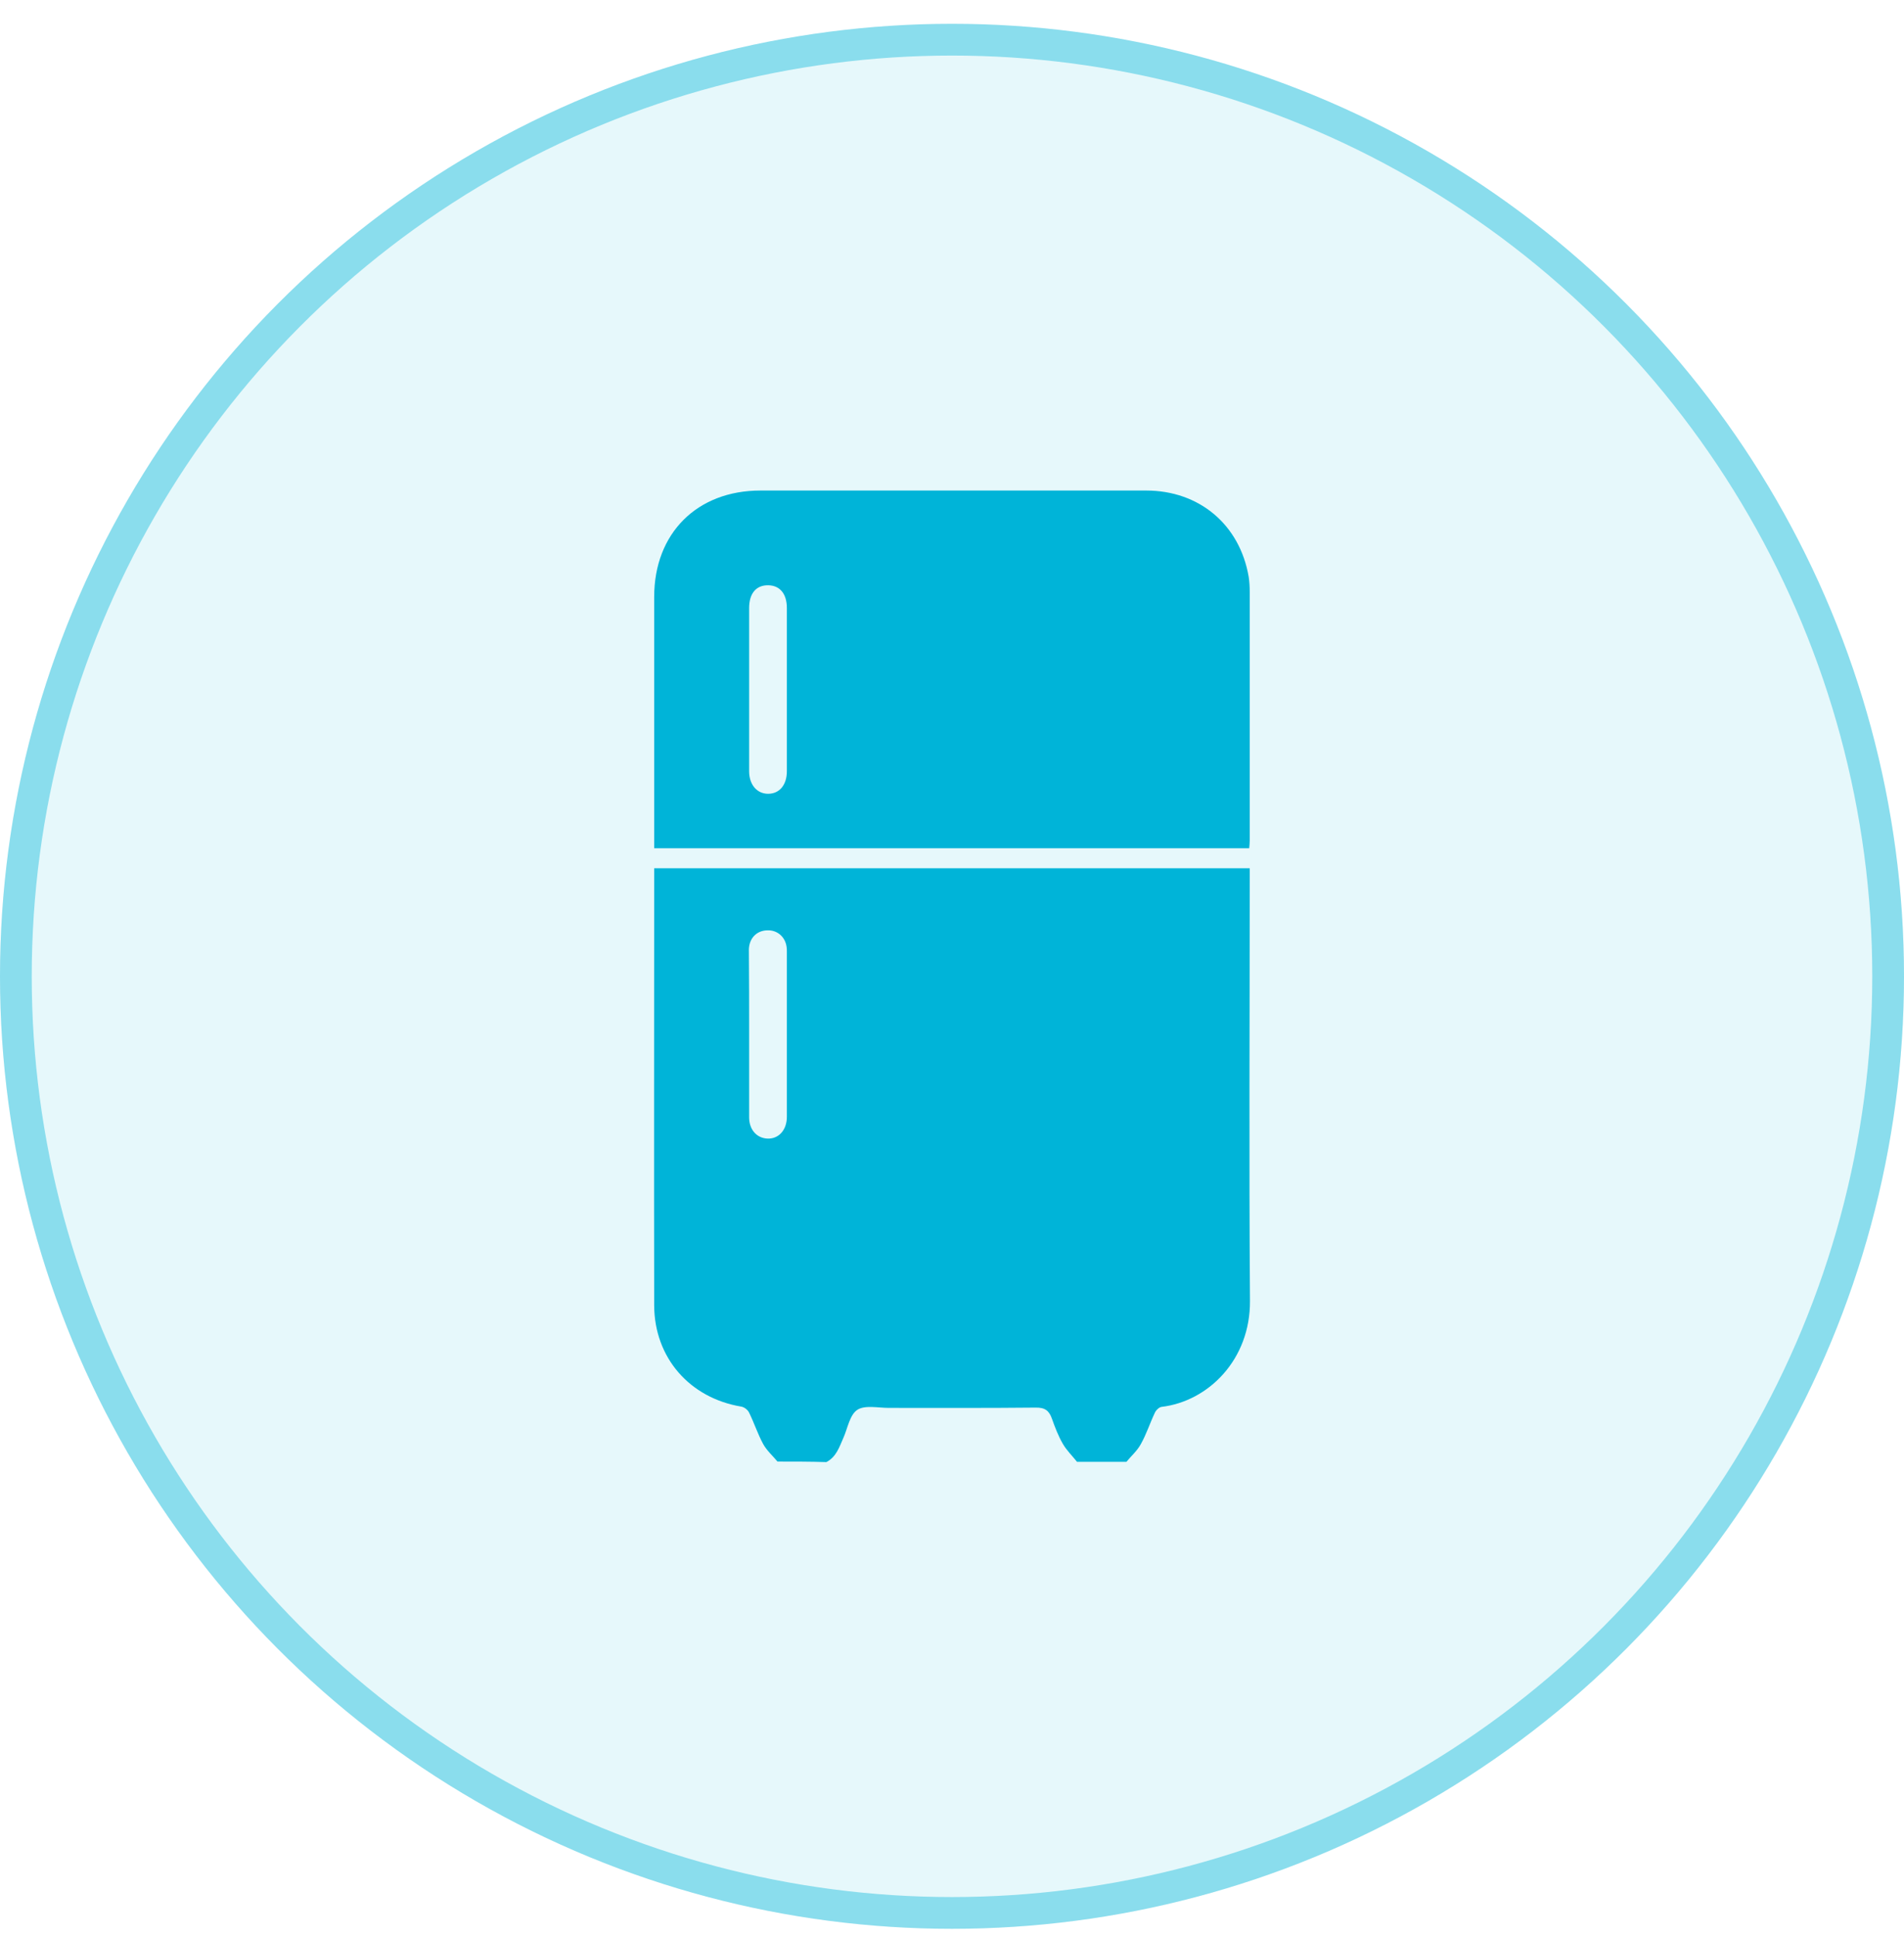 <svg width="60" height="61" viewBox="0 0 60 61" fill="none" xmlns="http://www.w3.org/2000/svg">
<circle cx="30" cy="30.75" r="30" fill="#00B4D8" fill-opacity="0.1"/>
<circle cx="30" cy="30.75" r="29.5" stroke="#00B4D8" stroke-opacity="0.4"/>
<mask id="mask0_1102_286" style="mask-type:alpha" maskUnits="userSpaceOnUse" x="9" y="10" width="42" height="42">
<rect x="9.601" y="10.35" width="40.8" height="40.8" fill="#D9D9D9"/>
</mask>
<g mask="url(#mask0_1102_286)">
<path d="M24.501 46.034C24.349 45.85 24.158 45.683 24.046 45.475C23.878 45.164 23.767 44.821 23.607 44.494C23.567 44.406 23.455 44.319 23.36 44.303C21.732 44.031 20.623 42.763 20.615 41.119C20.607 36.611 20.615 32.102 20.615 27.594C20.615 27.515 20.615 27.443 20.615 27.347C26.878 27.347 33.118 27.347 39.382 27.347C39.382 27.467 39.382 27.578 39.382 27.682C39.382 32.111 39.358 36.539 39.39 40.967C39.406 42.819 38.081 44.135 36.605 44.311C36.525 44.319 36.422 44.422 36.39 44.502C36.238 44.821 36.126 45.172 35.951 45.483C35.839 45.691 35.648 45.858 35.496 46.042C34.977 46.042 34.459 46.042 33.94 46.042C33.788 45.85 33.613 45.683 33.493 45.475C33.35 45.228 33.246 44.957 33.15 44.686C33.062 44.43 32.927 44.327 32.632 44.334C31.091 44.35 29.552 44.343 28.004 44.343C27.668 44.343 27.253 44.247 27.014 44.406C26.775 44.566 26.711 44.989 26.575 45.292C26.448 45.579 26.352 45.89 26.041 46.05C25.538 46.034 25.019 46.034 24.501 46.034ZM23.607 32.565C23.607 33.443 23.607 34.321 23.607 35.19C23.607 35.581 23.846 35.845 24.182 35.861C24.541 35.877 24.796 35.589 24.796 35.175C24.796 33.443 24.796 31.712 24.796 29.98C24.796 29.932 24.796 29.876 24.788 29.828C24.748 29.509 24.493 29.286 24.174 29.302C23.846 29.31 23.607 29.549 23.599 29.908C23.607 30.794 23.607 31.68 23.607 32.565Z" fill="#00B4D8"/>
<path d="M39.366 26.716C33.102 26.716 26.878 26.716 20.615 26.716C20.615 26.597 20.615 26.485 20.615 26.381C20.615 23.852 20.615 21.323 20.615 18.801C20.615 16.798 21.963 15.45 23.966 15.45C28.019 15.45 32.065 15.45 36.118 15.45C37.794 15.45 39.071 16.527 39.35 18.171C39.374 18.33 39.382 18.49 39.382 18.65C39.382 21.259 39.382 23.868 39.382 26.469C39.382 26.549 39.374 26.629 39.366 26.716ZM23.607 21.69C23.607 22.559 23.607 23.421 23.607 24.291C23.607 24.714 23.854 25.001 24.205 25.001C24.564 25.001 24.796 24.722 24.796 24.291C24.796 22.575 24.796 20.868 24.796 19.152C24.796 18.705 24.58 18.442 24.213 18.434C23.83 18.426 23.607 18.689 23.607 19.152C23.607 19.998 23.607 20.844 23.607 21.69Z" fill="#00B4D8"/>
</g>
</svg>
